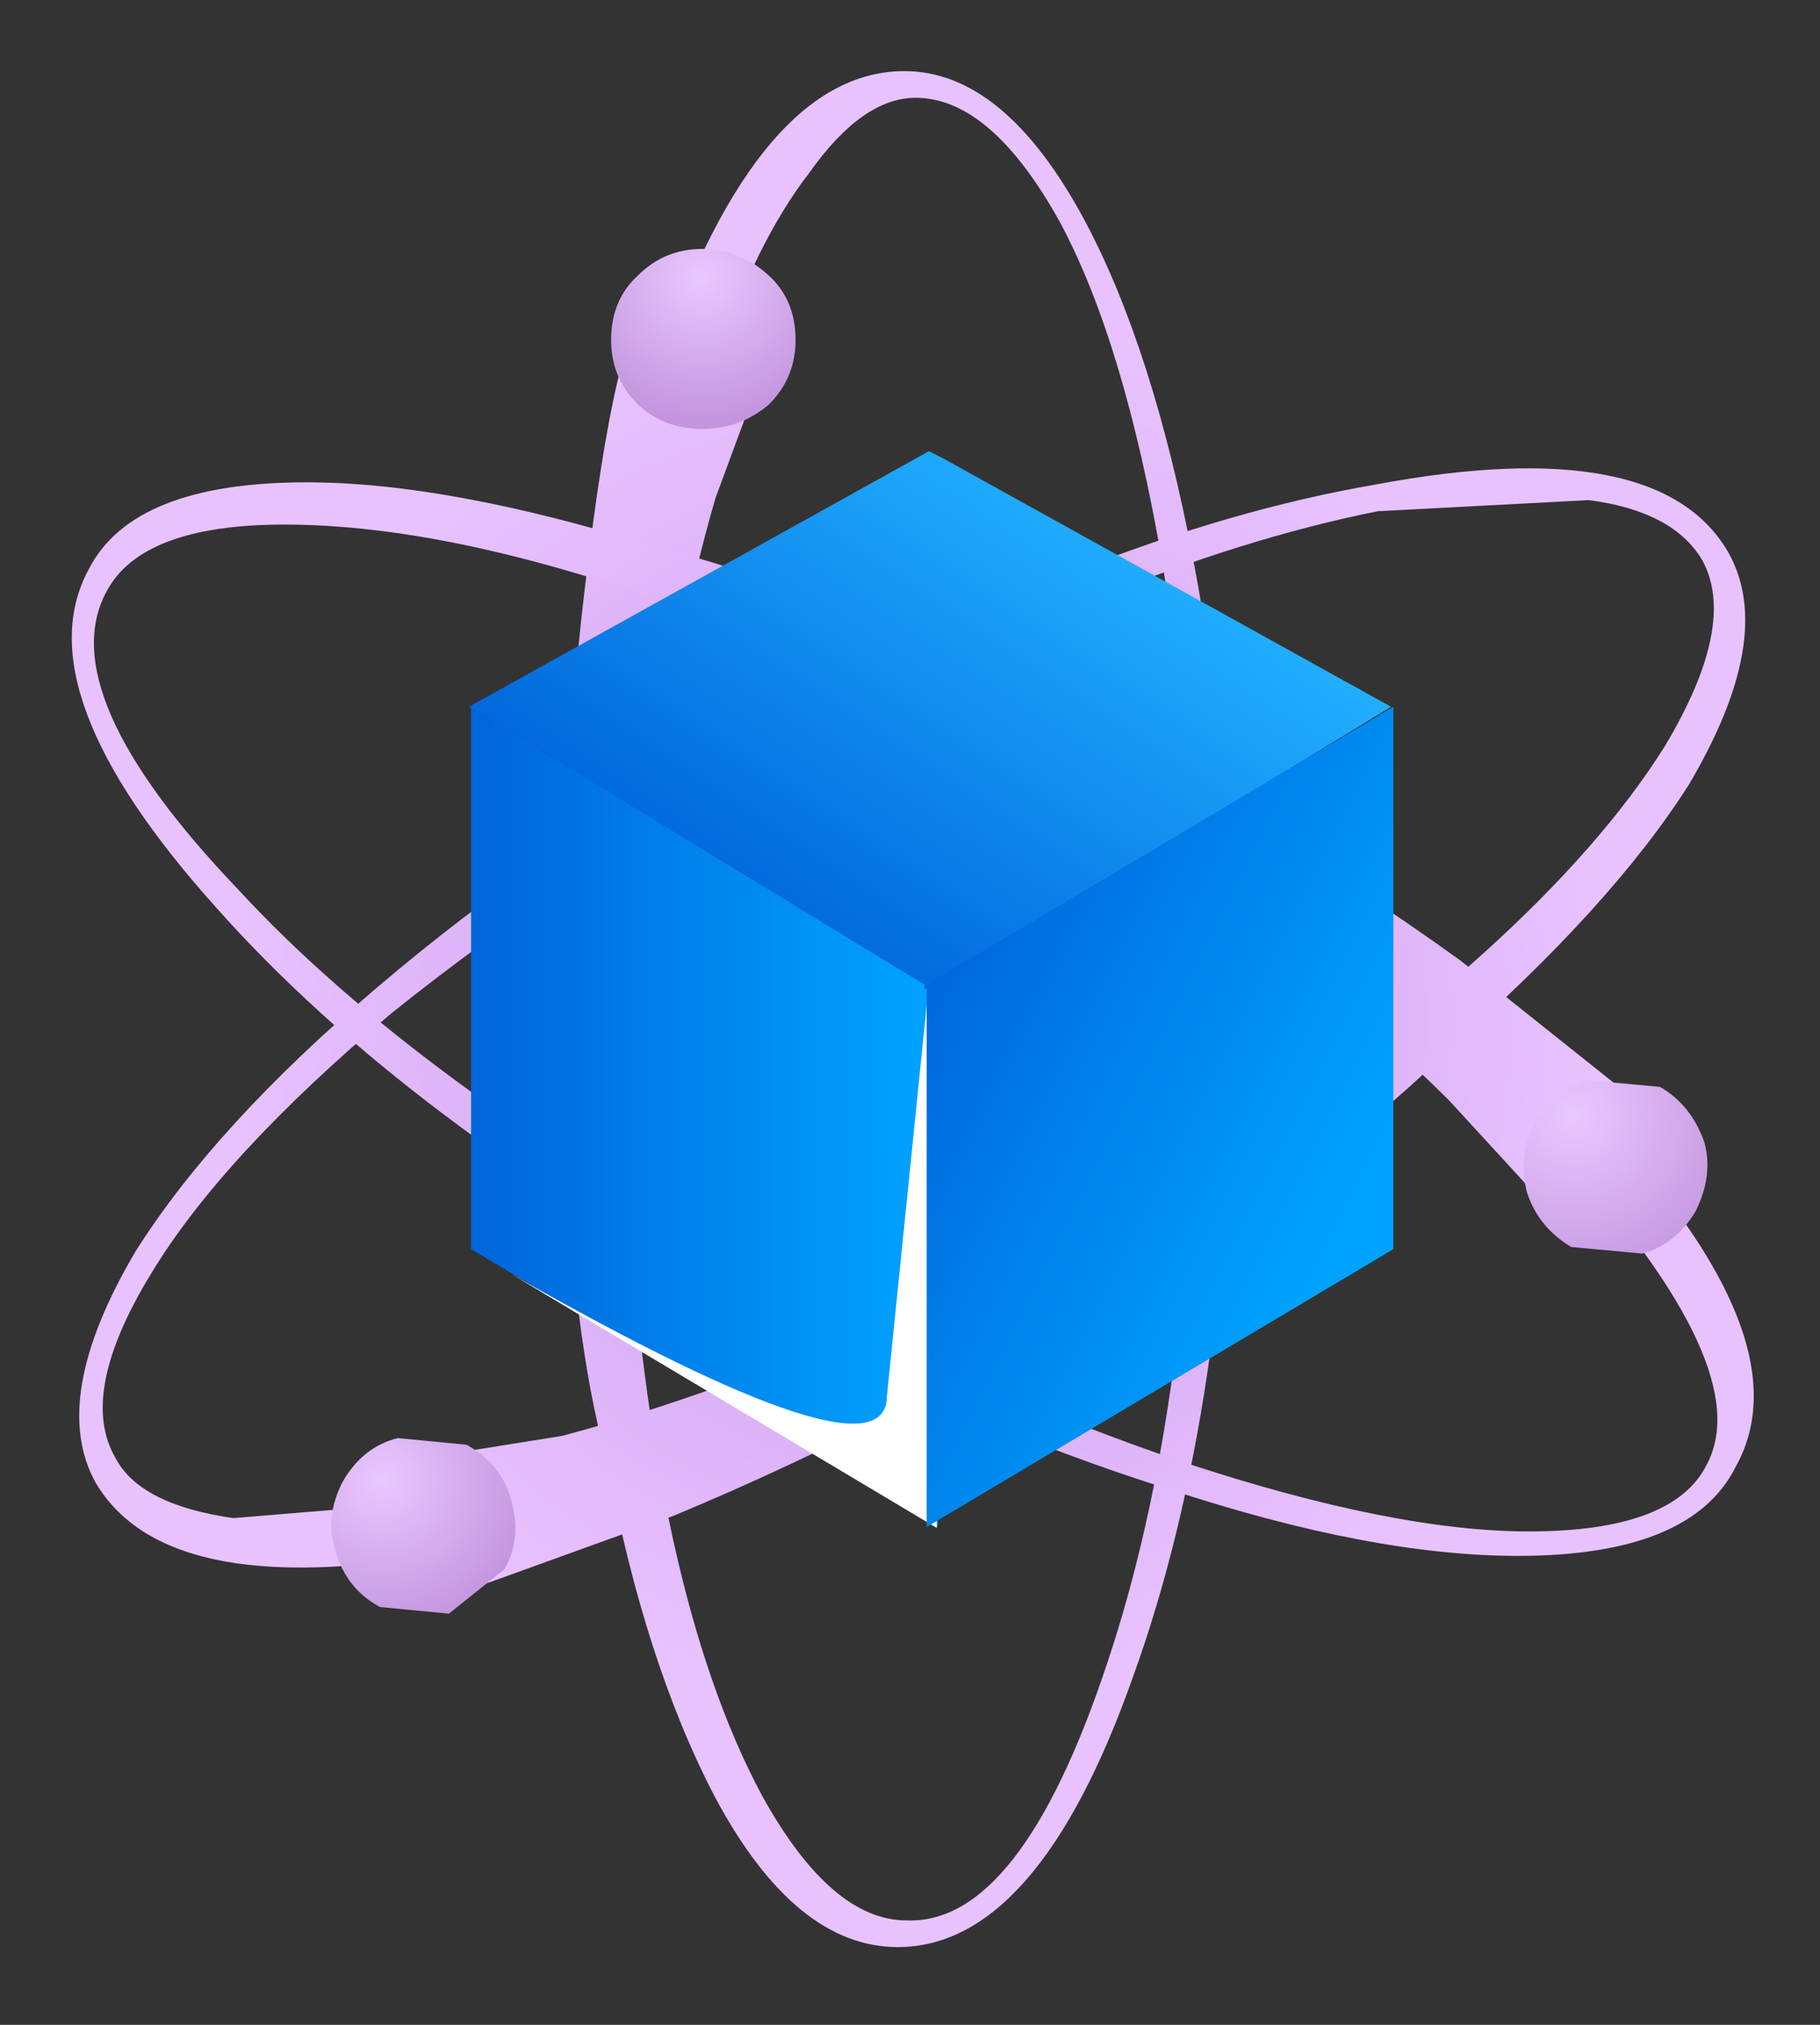 <?xml version="1.0" encoding="UTF-8" standalone="no"?>
<svg xmlns:xlink="http://www.w3.org/1999/xlink" height="45.55px" width="40.95px" xmlns="http://www.w3.org/2000/svg">
  <rect width="100%" height="100%" fill="#333333" stroke="none"/>
  <g transform="matrix(1.0, 0.0, 0.0, 1.0, 0.0, 0.0)">
    <use height="42.2" transform="matrix(1.0, 0.0, 0.0, 1.0, 1.6, 1.6)" width="37.85" xlink:href="#shape0"/>
    <use height="11.0" transform="matrix(1.12, 0.0, 0.0, 1.12, 11.5, 22.05)" width="8.55" xlink:href="#sprite0"/>
    <use height="45.55" transform="matrix(1.0, 0.0, 0.0, 1.0, 0.0, 0.0)" width="40.95" xlink:href="#shape2"/>
  </g>
  <defs>
    <g id="shape0" transform="matrix(1.0, 0.0, 0.0, 1.0, -1.6, -1.6)">
      <path d="M24.4 4.95 Q25.95 7.85 26.85 12.6 27.75 17.3 27.75 22.7 27.7 31.6 25.5 37.7 23.35 43.8 20.2 43.8 17.9 43.8 16.1 40.45 14.5 37.4 13.65 32.85 12.85 29.95 12.7 25.1 12.5 18.2 13.25 12.5 13.6 9.65 14.0 8.15 L14.1 7.85 14.85 8.05 Q17.1 1.6 20.35 1.6 22.6 1.6 24.4 4.95 M26.9 22.75 Q26.95 17.45 26.15 12.65 25.3 7.7 23.85 5.0 22.3 2.2 20.6 2.2 19.4 2.2 18.2 3.9 17.0 5.45 16.05 8.25 L17.15 8.55 16.95 8.9 16.1 11.2 Q15.1 14.6 14.4 20.2 14.05 23.2 14.1 26.5 14.65 35.75 17.15 40.4 18.7 43.2 20.4 43.2 22.95 43.3 24.9 37.45 26.9 31.5 26.9 22.75" fill="url(#gradient0)" fill-rule="evenodd" stroke="none"/>
      <path d="M17.9 7.65 Q17.9 8.5 17.3 9.1 16.65 9.65 15.8 9.65 14.95 9.65 14.35 9.1 13.75 8.5 13.75 7.65 13.75 6.75 14.35 6.2 14.95 5.6 15.8 5.6 16.65 5.6 17.3 6.2 17.9 6.75 17.9 7.65" fill="url(#gradient1)" fill-rule="evenodd" stroke="none"/>
      <path d="M32.85 21.6 L36.3 24.35 36.5 24.5 36.0 25.2 Q40.65 30.15 39.05 33.0 38.05 35.0 34.15 35.0 30.85 35.0 26.3 33.5 21.7 32.05 16.95 29.5 9.15 25.25 4.85 20.4 0.5 15.55 2.0 12.8 3.0 10.85 6.9 10.85 10.1 10.85 14.75 12.3 18.0 13.1 22.0 15.1 28.2 18.25 32.85 21.6 M35.2 26.0 L34.45 26.9 34.3 26.6 32.6 24.75 Q30.05 22.2 25.5 18.95 22.75 17.05 20.1 15.65 11.75 11.8 6.4 11.8 3.2 11.8 2.4 13.3 1.15 15.6 5.35 20.0 9.4 24.4 17.3 28.75 22.05 31.35 26.65 32.9 31.35 34.45 34.4 34.45 37.65 34.45 38.4 32.95 39.55 30.8 35.2 26.0" fill="url(#gradient2)" fill-rule="evenodd" stroke="none"/>
      <path d="M35.35 28.05 Q34.6 27.6 34.35 26.8 34.15 25.95 34.55 25.25 35.0 24.5 35.75 24.3 L37.35 24.45 Q38.05 24.85 38.35 25.7 38.55 26.45 38.15 27.25 37.7 28.0 36.95 28.2 L35.35 28.05" fill="url(#gradient3)" fill-rule="evenodd" stroke="none"/>
      <path d="M30.95 10.9 Q37.35 9.7 38.9 12.45 39.95 14.35 38.0 17.65 36.25 20.4 32.6 23.6 30.4 25.85 26.4 28.25 20.45 31.9 15.15 34.1 L11.0 35.6 10.8 35.65 10.5 34.85 Q3.8 36.15 2.15 33.35 1.1 31.45 3.05 28.15 4.85 25.3 8.5 22.2 12.2 19.05 16.85 16.45 24.55 12.0 30.95 10.9 M35.75 11.25 L31.0 11.5 Q25.0 12.7 17.3 17.1 12.6 19.75 8.8 22.8 5.0 26.0 3.4 28.65 1.75 31.35 2.6 32.8 3.15 33.85 5.25 34.15 L10.1 33.75 9.8 32.6 10.15 32.7 12.65 32.3 Q16.05 31.4 21.25 29.2 24.2 28.0 26.9 26.35 34.65 21.25 37.45 16.8 39.1 14.05 38.3 12.6 37.65 11.5 35.75 11.25" fill="url(#gradient4)" fill-rule="evenodd" stroke="none"/>
      <path d="M8.55 36.15 Q7.8 35.75 7.55 34.9 7.3 34.15 7.7 33.35 8.15 32.55 8.95 32.35 L10.5 32.5 Q11.3 32.95 11.5 33.75 11.75 34.6 11.35 35.3 L10.1 36.3 8.55 36.15" fill="url(#gradient5)" fill-rule="evenodd" stroke="none"/>
      <path d="M21.1 34.35 L10.6 28.1 10.6 15.9 21.1 22.15 21.1 34.35" fill="url(#gradient6)" fill-rule="evenodd" stroke="none"/>
    </g>
    <radialGradient cx="0" cy="0" gradientTransform="matrix(0.019, 0.0, 0.0, -0.019, 20.2, 22.7)" gradientUnits="userSpaceOnUse" id="gradient0" r="819.2" spreadMethod="pad">
      <stop offset="0.0" stop-color="#cb99eb"/>
      <stop offset="1.0" stop-color="#e8c2ff"/>
    </radialGradient>
    <radialGradient cx="0" cy="0" gradientTransform="matrix(0.0, 0.004, 0.004, 0.0, 15.8, 6.25)" gradientUnits="userSpaceOnUse" id="gradient1" r="819.2" spreadMethod="pad">
      <stop offset="0.0" stop-color="#eac7ff"/>
      <stop offset="1.0" stop-color="#c295de"/>
    </radialGradient>
    <radialGradient cx="0" cy="0" gradientTransform="matrix(0.019, 0.0, 0.0, -0.019, 20.55, 22.95)" gradientUnits="userSpaceOnUse" id="gradient2" r="819.2" spreadMethod="pad">
      <stop offset="0.0" stop-color="#cb99eb"/>
      <stop offset="1.0" stop-color="#e8c2ff"/>
    </radialGradient>
    <radialGradient cx="0" cy="0" gradientTransform="matrix(0.003, 0.004, 0.004, -0.003, 35.4, 25.1)" gradientUnits="userSpaceOnUse" id="gradient3" r="819.2" spreadMethod="pad">
      <stop offset="0.0" stop-color="#eac7ff"/>
      <stop offset="1.0" stop-color="#c295de"/>
    </radialGradient>
    <radialGradient cx="0" cy="0" gradientTransform="matrix(0.019, 0.0, 0.0, -0.019, 20.55, 23.1)" gradientUnits="userSpaceOnUse" id="gradient4" r="819.2" spreadMethod="pad">
      <stop offset="0.0" stop-color="#cb99eb"/>
      <stop offset="1.0" stop-color="#e8c2ff"/>
    </radialGradient>
    <radialGradient cx="0" cy="0" gradientTransform="matrix(0.003, 0.003, 0.003, -0.003, 8.6, 33.3)" gradientUnits="userSpaceOnUse" id="gradient5" r="819.2" spreadMethod="pad">
      <stop offset="0.0" stop-color="#eac7ff"/>
      <stop offset="1.0" stop-color="#c295de"/>
    </radialGradient>
    <linearGradient gradientTransform="matrix(0.006, 0.0, 0.0, -0.006, 15.8, 25.1)" gradientUnits="userSpaceOnUse" id="gradient6" spreadMethod="pad" x1="-819.2" x2="819.2">
      <stop offset="0.0" stop-color="#0066db"/>
      <stop offset="1.0" stop-color="#00a2ff"/>
    </linearGradient>
    <g id="sprite0" transform="matrix(1.0, 0.0, 0.0, 1.0, 0.0, 0.0)">
      <use height="11.0" transform="matrix(1.0, 0.0, 0.0, 1.0, 0.0, 0.0)" width="8.55" xlink:href="#shape1"/>
    </g>
    <g id="shape1" transform="matrix(1.0, 0.0, 0.0, 1.0, 0.0, 0.0)">
      <path d="M8.55 11.0 L0.0 5.9 Q7.55 10.2 7.55 8.35 L8.4 0.0 8.55 0.1 8.55 11.0" fill="#ffffff" fill-rule="evenodd" stroke="none"/>
    </g>
    <g id="shape2" transform="matrix(1.0, 0.0, 0.0, 1.0, 0.0, 0.0)">
      <path d="M20.8 22.15 L10.55 15.9 20.9 10.15 21.2 10.3 31.3 15.9 21.05 22.15 21.05 22.25 20.9 22.2 20.8 22.25 20.8 22.15" fill="url(#gradient7)" fill-rule="evenodd" stroke="none"/>
      <path d="M20.85 34.35 L20.85 22.15 31.35 15.9 31.35 28.1 20.85 34.35" fill="url(#gradient8)" fill-rule="evenodd" stroke="none"/>
      <path d="M40.95 45.55 L0.0 45.55 0.0 0.0 40.95 0.0 40.95 45.55" fill="#ffffff" fill-opacity="0.0" fill-rule="evenodd" stroke="none"/>
    </g>
    <linearGradient gradientTransform="matrix(0.004, -0.006, -0.006, -0.004, 20.8, 16.15)" gradientUnits="userSpaceOnUse" id="gradient7" spreadMethod="pad" x1="-819.2" x2="819.2">
      <stop offset="0.0" stop-color="#0066db"/>
      <stop offset="1.0" stop-color="#21aeff"/>
    </linearGradient>
    <linearGradient gradientTransform="matrix(0.006, 0.003, 0.003, -0.006, 25.4, 24.8)" gradientUnits="userSpaceOnUse" id="gradient8" spreadMethod="pad" x1="-819.2" x2="819.2">
      <stop offset="0.0" stop-color="#0066db"/>
      <stop offset="1.0" stop-color="#00a2ff"/>
    </linearGradient>
  </defs>
</svg>
